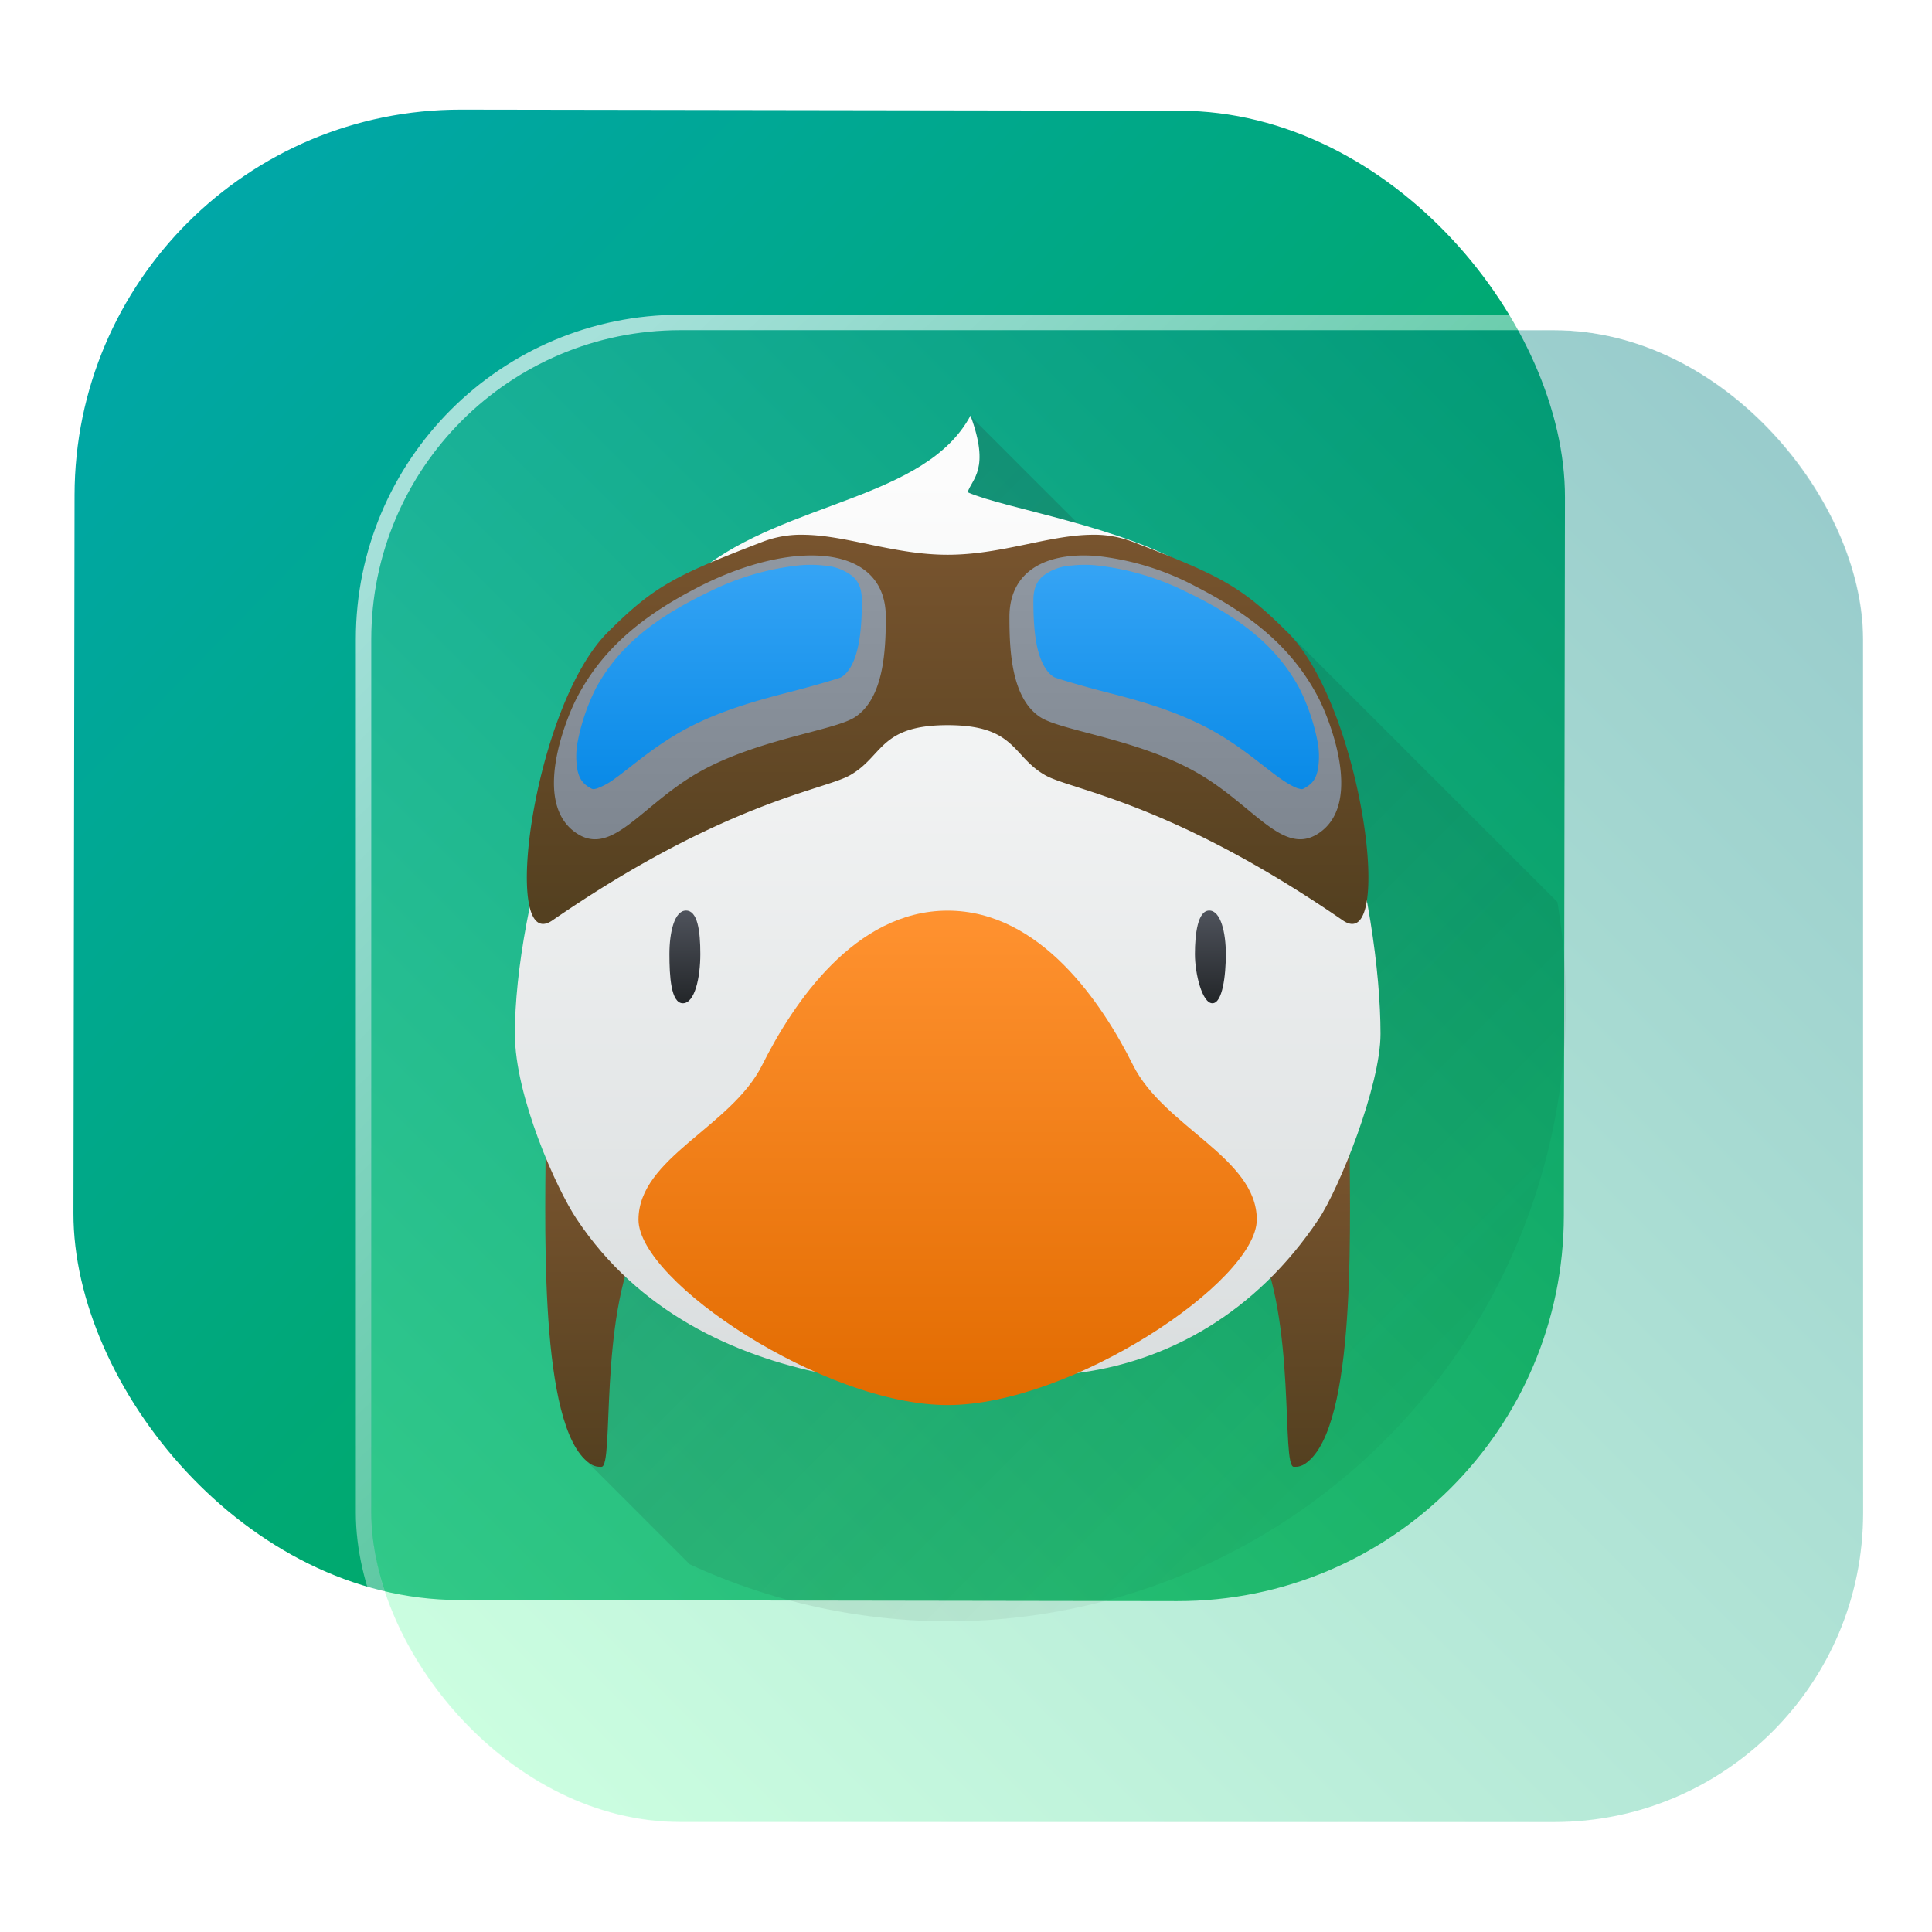 <?xml version="1.0" encoding="UTF-8" standalone="no"?>
<svg
   width="125"
   height="125"
   viewBox="0 0 125 125"
   fill="none"
   version="1.1"
   id="svg8"
   sodipodi:docname="kirogi.svg"
   inkscape:version="1.4 (e7c3feb100, 2024-10-09)"
   xmlns:inkscape="http://www.inkscape.org/namespaces/inkscape"
   xmlns:sodipodi="http://sodipodi.sourceforge.net/DTD/sodipodi-0.dtd"
   xmlns:xlink="http://www.w3.org/1999/xlink"
   xmlns="http://www.w3.org/2000/svg"
   xmlns:svg="http://www.w3.org/2000/svg">
  <sodipodi:namedview
     id="namedview8"
     pagecolor="#ffffff"
     bordercolor="#999999"
     borderopacity="1"
     inkscape:showpageshadow="2"
     inkscape:pageopacity="0"
     inkscape:pagecheckerboard="0"
     inkscape:deskcolor="#d1d1d1"
     inkscape:zoom="4.209495"
     inkscape:cx="60.221"
     inkscape:cy="62.715361"
     inkscape:window-width="1920"
     inkscape:window-height="994"
     inkscape:window-x="0"
     inkscape:window-y="0"
     inkscape:window-maximized="1"
     inkscape:current-layer="svg8"
     showgrid="false"
     labelstyle="below">
    <inkscape:grid
       id="grid1"
       units="px"
       originx="0"
       originy="0"
       spacingx="1"
       spacingy="1"
       empcolor="#0099e5"
       empopacity="0.302"
       color="#0099e5"
       opacity="0.149"
       empspacing="5"
       dotted="false"
       gridanglex="30"
       gridanglez="30"
       visible="false" />
  </sodipodi:namedview>
  <defs
     id="defs8">
    <linearGradient
       id="linearGradient17"
       inkscape:collect="always">
      <stop
         style="stop-color:#ffffff;stop-opacity:0.65;"
         offset="0"
         id="stop17" />
      <stop
         style="stop-color:#ffffff;stop-opacity:0;"
         offset="1"
         id="stop18" />
    </linearGradient>
    <linearGradient
       id="linearGradient3"
       inkscape:collect="always">
      <stop
         style="stop-color:#80ffb3;stop-opacity:1"
         offset="0"
         id="stop15" />
      <stop
         style="stop-color:#008080;stop-opacity:1"
         offset="1"
         id="stop16" />
    </linearGradient>
    <linearGradient
       id="linearGradient1"
       inkscape:collect="always">
      <stop
         style="stop-color:#00a7a7;stop-opacity:1;"
         offset="0"
         id="stop1" />
      <stop
         style="stop-color:#00aa44;stop-opacity:1"
         offset="1"
         id="stop2" />
    </linearGradient>
    <linearGradient
       id="linearGradient14"
       x1="28.738"
       y1="25"
       x2="28.738"
       y2="51"
       gradientUnits="userSpaceOnUse"
       spreadMethod="pad">
      <stop
         stop-color="#FFD075"
         stop-opacity="0.8"
         id="stop13"
         style="stop-color:#00ccff;stop-opacity:0.8;"
         offset="0" />
      <stop
         offset="1"
         stop-color="#FFD075"
         stop-opacity="0"
         id="stop14"
         style="stop-color:#00ccff;stop-opacity:0.1;" />
    </linearGradient>
    <linearGradient
       id="linearGradient12"
       x1="28.738"
       y1="25"
       x2="28.738"
       y2="51"
       gradientUnits="userSpaceOnUse"
       spreadMethod="pad">
      <stop
         stop-color="#FFD075"
         stop-opacity="0.8"
         id="stop11"
         style="stop-color:#00ccff;stop-opacity:0.738;"
         offset="0" />
      <stop
         offset="1"
         stop-color="#FFD075"
         stop-opacity="0"
         id="stop12"
         style="stop-color:#aa87de;stop-opacity:0.271;" />
    </linearGradient>
    <linearGradient
       id="linearGradient10"
       x1="28.738"
       y1="25"
       x2="28.738"
       y2="51"
       gradientUnits="userSpaceOnUse">
      <stop
         stop-color="#FFD075"
         stop-opacity="0.8"
         id="stop9"
         style="stop-color:#00ccff;stop-opacity:0.738;"
         offset="0" />
      <stop
         offset="1"
         stop-color="#FFD075"
         stop-opacity="0"
         id="stop10"
         style="stop-color:#aa87de;stop-opacity:0.226;" />
    </linearGradient>
    <linearGradient
       id="paint0_linear_403_1580"
       x1="29"
       y1="13"
       x2="29.238"
       y2="55.989"
       gradientUnits="userSpaceOnUse"
       xlink:href="#paint1_linear_403_1580">
      <stop
         stop-color="#FFD075"
         stop-opacity="0.5"
         id="stop3"
         style="stop-color:#00ccff;stop-opacity:0.5;"
         offset="0" />
      <stop
         offset="1"
         stop-color="#FFD075"
         stop-opacity="0"
         id="stop4"
         style="stop-color:#5599ff;stop-opacity:0.102;" />
    </linearGradient>
    <linearGradient
       id="paint1_linear_403_1580"
       x1="29.912"
       y1="18.219"
       x2="30.129"
       y2="55.989"
       gradientUnits="userSpaceOnUse">
      <stop
         stop-color="#FFD075"
         stop-opacity="0.5"
         id="stop5"
         offset="0"
         style="stop-color:#00ccff;stop-opacity:0.5;" />
      <stop
         offset="1"
         stop-color="#FFD075"
         stop-opacity="0"
         id="stop6"
         style="stop-color:#5599ff;stop-opacity:0.102;" />
    </linearGradient>
    <linearGradient
       id="paint2_linear_403_1580"
       x1="28.738"
       y1="25"
       x2="28.738"
       y2="51"
       gradientUnits="userSpaceOnUse"
       xlink:href="#linearGradient12">
      <stop
         stop-color="#FFD075"
         stop-opacity="0.8"
         id="stop7"
         style="stop-color:#00ccff;stop-opacity:0.738;"
         offset="0" />
      <stop
         offset="1"
         stop-color="#FFD075"
         stop-opacity="0"
         id="stop8"
         style="stop-color:#aa87de;stop-opacity:0.55;" />
    </linearGradient>
    <linearGradient
       id="paint134_linear_0_1"
       x1="812"
       y1="234.758"
       x2="908.522"
       y2="331.28"
       gradientUnits="userSpaceOnUse"
       gradientTransform="translate(-791.415,-219.535)">
      <stop
         stop-color="#5D9CED"
         id="stop555" />
      <stop
         offset="1"
         stop-color="#1877F2"
         id="stop556" />
    </linearGradient>
    <filter
       id="filter76_f_0_1"
       x="802.277"
       y="205.435"
       width="112.902"
       height="112.902"
       filterUnits="userSpaceOnUse"
       color-interpolation-filters="sRGB">
      <feFlood
         flood-opacity="0"
         result="BackgroundImageFix"
         id="feFlood254" />
      <feBlend
         mode="normal"
         in="SourceGraphic"
         in2="BackgroundImageFix"
         result="shape"
         id="feBlend255" />
      <feGaussianBlur
         stdDeviation="12"
         result="effect1_foregroundBlur_0_1"
         id="feGaussianBlur255" />
    </filter>
    <filter
       id="filter77_b_0_1"
       x="826"
       y="219"
       width="128.522"
       height="128.522"
       filterUnits="userSpaceOnUse"
       color-interpolation-filters="sRGB">
      <feFlood
         flood-opacity="0"
         result="BackgroundImageFix"
         id="feFlood255" />
      <feGaussianBlur
         in="BackgroundImageFix"
         stdDeviation="7.5"
         id="feGaussianBlur256" />
      <feComposite
         in2="SourceAlpha"
         operator="in"
         result="effect1_backgroundBlur_0_1"
         id="feComposite256" />
      <feBlend
         mode="normal"
         in="SourceGraphic"
         in2="effect1_backgroundBlur_0_1"
         result="shape"
         id="feBlend256" />
    </filter>
    <linearGradient
       id="paint135_linear_0_1"
       x1="926.169"
       y1="251.154"
       x2="842"
       y2="328.788"
       gradientUnits="userSpaceOnUse">
      <stop
         stop-color="#5698ED"
         id="stop557"
         style="stop-color:#bc5fd3;stop-opacity:0.5;"
         offset="0" />
      <stop
         offset="1"
         stop-color="#1877F2"
         id="stop558"
         style="stop-color:#cd87de;stop-opacity:1" />
    </linearGradient>
    <linearGradient
       id="paint136_linear_0_1"
       x1="842"
       y1="235"
       x2="938.522"
       y2="331.522"
       gradientUnits="userSpaceOnUse"
       gradientTransform="matrix(1,0,0,1,0.184,0.051)">
      <stop
         stop-color="white"
         stop-opacity="0.25"
         id="stop559"
         offset="0"
         style="stop-color:#ffffff;stop-opacity:0.5;" />
      <stop
         offset="1"
         stop-color="white"
         stop-opacity="0"
         id="stop560" />
    </linearGradient>
    <filter
       id="filter78_bd_0_1"
       x="860"
       y="240"
       width="60"
       height="86"
       filterUnits="userSpaceOnUse"
       color-interpolation-filters="sRGB">
      <feFlood
         flood-opacity="0"
         result="BackgroundImageFix"
         id="feFlood256" />
      <feGaussianBlur
         in="BackgroundImageFix"
         stdDeviation="7.5"
         id="feGaussianBlur257" />
      <feComposite
         in2="SourceAlpha"
         operator="in"
         result="effect1_backgroundBlur_0_1"
         id="feComposite257" />
      <feColorMatrix
         in="SourceAlpha"
         type="matrix"
         values="0 0 0 0 0 0 0 0 0 0 0 0 0 0 0 0 0 0 127 0"
         result="hardAlpha"
         id="feColorMatrix257" />
      <feOffset
         dx="5"
         dy="5"
         id="feOffset257" />
      <feGaussianBlur
         stdDeviation="5"
         id="feGaussianBlur258" />
      <feComposite
         in2="hardAlpha"
         operator="out"
         id="feComposite258" />
      <feColorMatrix
         type="matrix"
         values="0 0 0 0 0.088 0 0 0 0 0.391 0 0 0 0 0.783 0 0 0 0.5 0"
         id="feColorMatrix258" />
      <feBlend
         mode="normal"
         in2="effect1_backgroundBlur_0_1"
         result="effect2_dropShadow_0_1"
         id="feBlend258" />
      <feBlend
         mode="normal"
         in="SourceGraphic"
         in2="effect2_dropShadow_0_1"
         result="shape"
         id="feBlend259" />
    </filter>
    <linearGradient
       id="paint137_linear_0_1"
       x1="906.923"
       y1="237.051"
       x2="843.181"
       y2="278.747"
       gradientUnits="userSpaceOnUse"
       gradientTransform="translate(-123.904,-16.204)">
      <stop
         stop-color="white"
         id="stop561" />
      <stop
         offset="0.883"
         stop-color="white"
         stop-opacity="0.2"
         id="stop562" />
    </linearGradient>
    <linearGradient
       id="paint138_linear_0_1"
       x1="881.154"
       y1="305.974"
       x2="913.942"
       y2="281.384"
       gradientUnits="userSpaceOnUse">
      <stop
         stop-color="white"
         stop-opacity="0.25"
         id="stop563" />
      <stop
         offset="1"
         stop-color="white"
         stop-opacity="0"
         id="stop564" />
    </linearGradient>
    <linearGradient
       id="linearGradient4349">
      <stop
         style="stop-color:#000000;stop-opacity:1;"
         offset="0"
         id="stop2228" />
      <stop
         style="stop-color:#000000;stop-opacity:0;"
         offset="1"
         id="stop2230" />
    </linearGradient>
    <linearGradient
       id="linearGradient3790">
      <stop
         id="stop3802"
         offset="0"
         style="stop-color:#ddca97;stop-opacity:1;" />
      <stop
         style="stop-color:#a4966f;stop-opacity:1;"
         offset="0.573"
         id="stop3808" />
      <stop
         style="stop-color:#363024;stop-opacity:1;"
         offset="1"
         id="stop3794" />
    </linearGradient>
    <linearGradient
       id="linearGradient6064">
      <stop
         id="stop6066"
         offset="0"
         style="stop-color:#837a66;stop-opacity:1" />
      <stop
         id="stop6068"
         offset="1"
         style="stop-color:#5a5446;stop-opacity:0.431;" />
    </linearGradient>
    <linearGradient
       id="linearGradient4231-4">
      <stop
         style="stop-color:#363024;stop-opacity:1;"
         offset="0"
         id="stop4233-2" />
      <stop
         style="stop-color:#bdb294;stop-opacity:0;"
         offset="1"
         id="stop4235-7" />
    </linearGradient>
    <linearGradient
       id="linearGradient4231">
      <stop
         id="stop4355"
         offset="0"
         style="stop-color:#2a251b;stop-opacity:1;" />
      <stop
         style="stop-color:#bdb294;stop-opacity:0;"
         offset="1"
         id="stop4235" />
    </linearGradient>
    <linearGradient
       id="linearGradient3937">
      <stop
         style="stop-color:#676150;stop-opacity:1;"
         offset="0"
         id="stop3939" />
      <stop
         style="stop-color:#5a5446;stop-opacity:0.087;"
         offset="1"
         id="stop3941" />
    </linearGradient>
    <linearGradient
       id="linearGradient5140-7">
      <stop
         id="stop5142-8"
         offset="0"
         style="stop-color:#fdfdfd;stop-opacity:1;" />
      <stop
         style="stop-color:#ffffff;stop-opacity:1;"
         offset="0.382"
         id="stop5144-6" />
      <stop
         style="stop-color:#d9d9d9;stop-opacity:1;"
         offset="0.739"
         id="stop5146-5" />
      <stop
         id="stop5148-6"
         offset="0.898"
         style="stop-color:#c5c5c5;stop-opacity:1;" />
      <stop
         id="stop5150-2"
         offset="1"
         style="stop-color:#eaeaea;stop-opacity:1;" />
    </linearGradient>
    <linearGradient
       id="linearGradient5240-6-7">
      <stop
         id="stop5248-9-0"
         offset="0"
         style="stop-color:#434e54;stop-opacity:1;" />
      <stop
         style="stop-color:#23292d;stop-opacity:1"
         offset="1"
         id="stop5244-3-19" />
    </linearGradient>
    <linearGradient
       id="linearGradient5258-5-2">
      <stop
         id="stop5260-8-1"
         offset="0"
         style="stop-color:#000000;stop-opacity:1;" />
      <stop
         style="stop-color:#434e54;stop-opacity:1;"
         offset="0.908"
         id="stop5262-0-6" />
      <stop
         id="stop5264-4-0"
         offset="1"
         style="stop-color:#23292d;stop-opacity:1" />
    </linearGradient>
    <linearGradient
       id="linearGradient5049-0">
      <stop
         style="stop-color:#ffffff;stop-opacity:1;"
         offset="0"
         id="stop5051-9" />
      <stop
         style="stop-color:#ffffff;stop-opacity:0.338;"
         offset="1"
         id="stop5053-1" />
    </linearGradient>
    <linearGradient
       id="linearGradient5757">
      <stop
         style="stop-color:#7b8386;stop-opacity:1;"
         offset="0"
         id="stop5759" />
      <stop
         id="stop5767"
         offset="0.435"
         style="stop-color:#24282a;stop-opacity:1" />
      <stop
         id="stop5765"
         offset="0.747"
         style="stop-color:#000000;stop-opacity:1;" />
      <stop
         style="stop-color:#000000;stop-opacity:1;"
         offset="0.898"
         id="stop5769" />
      <stop
         id="stop5771"
         offset="0.96"
         style="stop-color:#3d4143;stop-opacity:1;" />
      <stop
         style="stop-color:#7b8386;stop-opacity:1;"
         offset="1"
         id="stop5761" />
    </linearGradient>
    <linearGradient
       id="linearGradient5942">
      <stop
         style="stop-color:#b9c1c3;stop-opacity:1;"
         offset="0"
         id="stop5944" />
      <stop
         style="stop-color:#2b3132;stop-opacity:1;"
         offset="1"
         id="stop5946" />
    </linearGradient>
    <linearGradient
       id="linearGradient6280">
      <stop
         style="stop-color:#000000;stop-opacity:0;"
         offset="0"
         id="stop6282" />
      <stop
         style="stop-color:#000000;stop-opacity:1;"
         offset="1"
         id="stop6284" />
    </linearGradient>
    <linearGradient
       id="linearGradient6392">
      <stop
         id="stop6394"
         offset="0"
         style="stop-color:#c5d914;stop-opacity:0.988;" />
      <stop
         style="stop-color:#d27513;stop-opacity:0.988;"
         offset="0.008"
         id="stop8982" />
      <stop
         style="stop-color:#cc7112;stop-opacity:0.988;"
         offset="0.017"
         id="stop8980" />
      <stop
         style="stop-color:#bf6a11;stop-opacity:0.988;"
         offset="0.033"
         id="stop8978" />
      <stop
         style="stop-color:#a65c0e;stop-opacity:0.992;"
         offset="0.066"
         id="stop8976" />
      <stop
         style="stop-color:#734009;stop-opacity:1"
         offset="0.133"
         id="stop6396" />
      <stop
         id="stop6404"
         offset="0.49"
         style="stop-color:#ce8e4c;stop-opacity:1" />
      <stop
         style="stop-color:#eec69d;stop-opacity:1"
         offset="0.631"
         id="stop6398" />
      <stop
         style="stop-color:#f9d6b3;stop-opacity:1"
         offset="0.713"
         id="stop6400" />
      <stop
         id="stop6402"
         offset="1"
         style="stop-color:#d97914;stop-opacity:0.996" />
    </linearGradient>
    <linearGradient
       id="linearGradient6412">
      <stop
         style="stop-color:#575757;stop-opacity:1"
         offset="0"
         id="stop6414" />
      <stop
         id="stop6424"
         offset="0.076"
         style="stop-color:#b8b8b8;stop-opacity:1" />
      <stop
         id="stop6422"
         offset="0.242"
         style="stop-color:#a9a9a9;stop-opacity:1" />
      <stop
         id="stop6420"
         offset="0.694"
         style="stop-color:#fdfdfd;stop-opacity:1" />
      <stop
         style="stop-color:#f4f4f4;stop-opacity:0.992;"
         offset="0.797"
         id="stop6426" />
      <stop
         style="stop-color:#c1c1c1;stop-opacity:0.988"
         offset="1"
         id="stop6416" />
    </linearGradient>
    <linearGradient
       id="linearGradient6492">
      <stop
         style="stop-color:#050505;stop-opacity:1"
         offset="0"
         id="stop6494" />
      <stop
         id="stop6500"
         offset="0.467"
         style="stop-color:#3f3f3f;stop-opacity:1;" />
      <stop
         style="stop-color:#7b7b7b;stop-opacity:1;"
         offset="0.734"
         id="stop6502" />
      <stop
         id="stop6618"
         offset="0.867"
         style="stop-color:#3d3d3d;stop-opacity:1;" />
      <stop
         style="stop-color:#000000;stop-opacity:1;"
         offset="1"
         id="stop6496" />
    </linearGradient>
    <linearGradient
       inkscape:collect="always"
       xlink:href="#linearGradient1"
       id="linearGradient2"
       x1="19.504"
       y1="11.647"
       x2="105.764"
       y2="96.061"
       gradientUnits="userSpaceOnUse"
       gradientTransform="matrix(0.999,0,0,0.999,-4.262,0.113)" />
    <linearGradient
       id="paint3_linear_332_73"
       x1="70.921"
       y1="32.34"
       x2="36.411"
       y2="-5.91"
       gradientUnits="userSpaceOnUse"
       gradientTransform="matrix(1.756,0,0,1.756,121.208,-54.837)">
      <stop
         stop-color="#731FFF"
         id="stop9-3" />
      <stop
         offset="0.905"
         stop-color="#EB1AFF"
         id="stop10-6" />
    </linearGradient>
    <linearGradient
       inkscape:collect="always"
       xlink:href="#linearGradient3"
       id="linearGradient16"
       x1="847.977"
       y1="328.636"
       x2="932.977"
       y2="243.636"
       gradientUnits="userSpaceOnUse" />
    <linearGradient
       inkscape:collect="always"
       xlink:href="#linearGradient17"
       id="linearGradient18"
       x1="852.977"
       y1="238.636"
       x2="932.977"
       y2="323.636"
       gradientUnits="userSpaceOnUse" />
    <linearGradient
       id="paint0_linear_41_179"
       x1="7.255"
       y1="2.001"
       x2="7.255"
       y2="22.783"
       gradientUnits="userSpaceOnUse"
       gradientTransform="matrix(2.81,0,0,2.791,29.79,27.673)">
      <stop
         stop-color="#DC18FC"
         id="stop2-3" />
      <stop
         offset="1"
         stop-color="#8E1EFF"
         id="stop3-6" />
    </linearGradient>
    <linearGradient
       id="paint1_linear_41_179"
       x1="18.5"
       y1="4"
       x2="18.5"
       y2="20"
       gradientUnits="userSpaceOnUse"
       gradientTransform="matrix(2.81,0,0,2.791,29.79,27.673)">
      <stop
         stop-color="#DC18FC"
         id="stop4-7" />
      <stop
         offset="1"
         stop-color="#8E1EFF"
         id="stop5-5" />
    </linearGradient>
    <linearGradient
       id="paint0_linear_41_119"
       x1="9.05"
       y1="23"
       x2="9.05"
       y2="1"
       gradientUnits="userSpaceOnUse"
       gradientTransform="matrix(2.493,0,0,2.636,172.092,17.911)">
      <stop
         stop-color="#02AA93"
         id="stop2-36" />
      <stop
         offset="1"
         stop-color="#67FF80"
         id="stop3-7" />
    </linearGradient>
    <linearGradient
       id="paint1_linear_41_119"
       x1="19.624"
       y1="21.063"
       x2="19.624"
       y2="2.937"
       gradientUnits="userSpaceOnUse"
       gradientTransform="matrix(2.929,0,0,2.929,171.219,14.718)">
      <stop
         stop-color="#02AA93"
         id="stop4-5" />
      <stop
         offset="1"
         stop-color="#67FF80"
         id="stop5-3" />
    </linearGradient>
    <linearGradient
       id="c"
       y1="9.178"
       x1="-14.65"
       y2="17.522"
       x2="-6.43"
       gradientUnits="userSpaceOnUse"
       gradientTransform="translate(1.01,-1.022)">
      <stop
         id="stop240" />
      <stop
         offset="1"
         stop-opacity="0"
         id="stop242" />
    </linearGradient>
    <linearGradient
       inkscape:collect="always"
       xlink:href="#c-3"
       id="linearGradient844"
       gradientUnits="userSpaceOnUse"
       gradientTransform="matrix(2,0,0,1.999,18.093,24.611)"
       x1="12"
       y1="12"
       x2="44"
       y2="44" />
    <linearGradient
       id="c-3"
       gradientUnits="userSpaceOnUse"
       x1="12"
       x2="44"
       y1="12"
       y2="44"
       gradientTransform="matrix(0.278,0,0,0.278,-17.861,-14.756)">
      <stop
         offset="0"
         stop-color="#292c2f"
         id="stop29" />
      <stop
         offset="1"
         stop-opacity="0"
         id="stop31" />
    </linearGradient>
    <linearGradient
       inkscape:collect="always"
       xlink:href="#a"
       id="linearGradient846"
       gradientUnits="userSpaceOnUse"
       gradientTransform="matrix(2,0,0,1.833,18.093,29.275)"
       x1="24"
       y1="29"
       x2="24"
       y2="40" />
    <linearGradient
       id="a">
      <stop
         offset="0"
         stop-color="#78542e"
         id="stop2-6" />
      <stop
         offset="1"
         stop-color="#544020"
         id="stop4-75" />
    </linearGradient>
    <linearGradient
       inkscape:collect="always"
       xlink:href="#e"
       id="linearGradient848"
       gradientUnits="userSpaceOnUse"
       gradientTransform="matrix(7.559,0,0,7.557,18.093,-2123.853)"
       x1="6.35"
       y1="293.825"
       x2="6.35"
       y2="286.152" />
    <linearGradient
       id="e"
       gradientUnits="userSpaceOnUse"
       x1="6.35"
       x2="6.35"
       y1="293.825"
       y2="286.152"
       gradientTransform="matrix(1.05,0,0,1.05,-17.861,-313.253)">
      <stop
         offset="0"
         stop-color="#dadedf"
         id="stop7-3" />
      <stop
         offset="1"
         stop-color="#fcfcfc"
         id="stop9-5" />
    </linearGradient>
    <linearGradient
       inkscape:collect="always"
       xlink:href="#a"
       id="linearGradient850"
       gradientUnits="userSpaceOnUse"
       gradientTransform="matrix(2,0,0,1.999,18.093,24.611)"
       x1="24"
       y1="9.007"
       x2="24"
       y2="21.026" />
    <linearGradient
       inkscape:collect="always"
       xlink:href="#g"
       id="linearGradient852"
       gradientUnits="userSpaceOnUse"
       gradientTransform="matrix(7.559,0,0,7.557,18.093,-2123.853)"
       x1="6.35"
       y1="294.09"
       x2="6.35"
       y2="289.86" />
    <linearGradient
       id="g"
       gradientUnits="userSpaceOnUse"
       x1="6.35"
       x2="6.35"
       y1="294.09"
       y2="289.86"
       gradientTransform="matrix(1.05,0,0,1.05,-17.861,-313.253)">
      <stop
         offset="0"
         stop-color="#e26b00"
         id="stop17-1" />
      <stop
         offset="1"
         stop-color="#ff9230"
         id="stop19" />
    </linearGradient>
    <linearGradient
       inkscape:collect="always"
       xlink:href="#h"
       id="linearGradient854"
       gradientUnits="userSpaceOnUse"
       gradientTransform="matrix(2,0,0,1.999,18.093,24.611)"
       x1="24"
       y1="24"
       x2="24"
       y2="21" />
    <linearGradient
       id="h"
       gradientTransform="matrix(0.278,0,0,0.278,-17.861,-14.756)"
       gradientUnits="userSpaceOnUse"
       x1="24"
       x2="24"
       y1="24"
       y2="21">
      <stop
         offset="0"
         stop-color="#232629"
         id="stop12-2" />
      <stop
         offset="1"
         stop-color="#4f535c"
         id="stop14-7" />
    </linearGradient>
    <linearGradient
       inkscape:collect="always"
       xlink:href="#i"
       id="linearGradient856"
       gradientUnits="userSpaceOnUse"
       gradientTransform="matrix(7.559,0,0,7.557,18.093,-2123.853)"
       x1="6.35"
       y1="289.326"
       x2="6.35"
       y2="286.946" />
    <linearGradient
       id="i"
       gradientUnits="userSpaceOnUse"
       x1="6.35"
       x2="6.35"
       y1="289.326"
       y2="286.946"
       gradientTransform="matrix(1.05,0,0,1.05,-17.861,-313.253)">
      <stop
         offset="0"
         stop-color="#7e8690"
         id="stop34" />
      <stop
         offset="1"
         stop-color="#8f97a1"
         id="stop36" />
    </linearGradient>
    <linearGradient
       inkscape:collect="always"
       xlink:href="#j"
       id="linearGradient858"
       gradientUnits="userSpaceOnUse"
       gradientTransform="matrix(2.001,0,0,1.886,18.018,24.006)"
       x1="24.025"
       y1="18.359"
       x2="24.025"
       y2="10.937" />
    <linearGradient
       id="j"
       gradientTransform="matrix(0.278,0,0,0.262,-17.872,-14.84)"
       gradientUnits="userSpaceOnUse"
       x1="24.025"
       x2="24.025"
       y1="18.359"
       y2="10.937">
      <stop
         offset="0"
         stop-color="#098ae7"
         id="stop39" />
      <stop
         offset="1"
         stop-color="#34a3f4"
         id="stop41" />
    </linearGradient>
  </defs>
  <rect
     x="4.873"
     y="7.047"
     width="96.428"
     height="96.428"
     rx="24.976"
     transform="rotate(0.088)"
     id="rect106"
     style="fill:url(#linearGradient2);fill-opacity:1;stroke-width:0.999" />
  <g
     filter="url(#filter76_f_0_1)"
     id="g107"
     transform="translate(-817.977,-213.636)" />
  <g
     filter="url(#filter77_b_0_1)"
     id="g109"
     transform="translate(-817.977,-213.636)">
    <rect
       x="842"
       y="235"
       width="96.522"
       height="96.522"
       rx="20"
       fill-opacity="0.4"
       id="rect108"
       style="fill:url(#linearGradient16);opacity:1" />
    <rect
       x="841.5"
       y="234.5"
       width="97.5"
       height="97.5"
       rx="20.496"
       id="rect109"
       style="stroke:url(#linearGradient18)" />
  </g>
  <g
     id="g1"
     transform="translate(-4.783,-7.686)">
    <path
       d="M 67.57,34.608 42.094,86.593 42.59,102.077 49.41,108.895 A 40.001,39.989 0 0 0 66.094,112.586 40.001,39.989 0 0 0 106.095,72.597 40.001,39.989 0 0 0 105.545,66.049 L 88.095,48.604 h -6.524 z"
       fill="url(#c)"
       opacity="0.2"
       id="path46-6"
       style="fill:url(#linearGradient844);stroke-width:2" />
    <path
       d="m 40.094,80.595 c 0,5.498 -0.52,18.467 2.496,21.482 0.52,0.519 0.836,0.512 1.106,0.512 0.832,0 -0.18,-9.491 2.398,-14.664 z m 52.001,0 -6,7.33 c 2.58,5.173 1.566,14.664 2.4,14.664 0.268,0 0.582,0.009 1.104,-0.512 3.016,-3.015 2.496,-15.984 2.496,-21.482 z"
       id="path48-2"
       style="fill:url(#linearGradient846);stroke-width:2" />
    <path
       d="m 67.569,34.586 c -2.903,5.411 -11.936,5.547 -17.477,9.998 -7.952,6.393 -11.997,21.991 -11.997,29.994 0,3.998 2.668,9.998 4.006,11.993 3.991,6 10.152,8.804 15.996,9.998 2.623,0.537 12.307,0.408 15.996,0 6.252,-0.688 12.004,-4.005 16.003,-9.998 1.338,-1.995 4.006,-8.638 4.006,-11.993 0,-8.003 -3.356,-24.734 -12.004,-29.994 -4.604,-2.849 -12.329,-3.99 -14.71,-5.048 0.28,-0.877 1.467,-1.481 0.189,-4.95 z"
       id="path50-6"
       style="fill:url(#linearGradient848);stroke-width:7.558" />
    <path
       d="m 56.864,42.286 a 6.996,6.994 0 0 0 -2.692,0.434 c -5.694,2.195 -7.058,2.865 -10.078,5.884 -4.838,4.837 -6.956,20.962 -3.57,18.631 11.134,-7.662 17.53,-8.418 19.246,-9.387 2.172,-1.226 1.886,-3.245 6.324,-3.245 4.438,0 4.152,2.019 6.324,3.245 1.716,0.968 8.112,1.726 19.246,9.387 3.386,2.331 1.27,-13.792 -3.57,-18.631 -3.018,-3.017 -4.384,-3.689 -10.08,-5.884 a 7,6.998 0 0 0 -2.69,-0.434 c -2.77,0.052 -5.796,1.292 -9.23,1.292 -3.434,0 -6.46,-1.24 -9.23,-1.292 z"
       id="path52-1"
       style="fill:url(#linearGradient850);stroke-width:2" />
    <path
       d="m 66.095,52.572 c -5.858,0 -4.581,3.673 -6.327,5.245 2.177,-1.224 1.89,-3.25 6.327,-3.25 4.437,0 4.158,2.025 6.327,3.25 -1.746,-1.572 -0.469,-5.245 -6.327,-5.245 z"
       opacity="0.388"
       id="path54-8"
       style="stroke-width:7.558" />
    <path
       d="m 66.095,98.594 c -7.998,0 -20.002,-7.995 -20.002,-11.993 0,-4.005 6.002,-6 7.998,-9.998 2.003,-4.005 6.002,-9.998 12.004,-9.998 6.002,0 10.001,5.993 11.997,9.998 2.003,3.998 8.005,5.993 8.005,9.99 0,4.005 -12.004,12.001 -20.002,12.001 z"
       id="path56-7"
       style="fill:url(#linearGradient852);stroke-width:7.558" />
    <path
       d="m 57.742,78.598 c -1.141,0 -1.64,1.92 -1.754,2.872 -0.053,0.461 0.537,1.126 1.005,1.126 1.058,0 1.451,-4.005 0.748,-4.005 z m 16.706,0 c -0.711,0 -0.302,3.998 0.741,3.998 0.469,0 1.066,-0.665 1.013,-1.126 -0.113,-0.952 -0.612,-2.872 -1.754,-2.872 z"
       opacity="0.55"
       id="path58-9"
       style="stroke-width:7.558" />
    <path
       d="m 49.168,66.599 c -0.746,0 -1.074,1.392 -1.074,2.815 0,1.424 0.096,3.183 0.87,3.183 0.774,0 1.13,-1.67 1.13,-3.183 0,-1.514 -0.18,-2.815 -0.926,-2.815 z m 33.853,0 c -0.746,0 -0.926,1.524 -0.926,2.815 0,1.292 0.476,3.183 1.13,3.183 0.654,0 0.87,-1.803 0.87,-3.183 0,-1.38 -0.328,-2.815 -1.074,-2.815 z"
       id="path60-2"
       style="fill:url(#linearGradient854);stroke-width:2" />
    <path
       d="m 56.479,43.654 c -1.935,0.151 -4.173,0.831 -6.388,1.95 -3.356,1.715 -6.214,3.801 -7.998,7.255 -0.635,1.217 -2.963,6.786 0,8.743 2.328,1.542 4.218,-1.889 7.998,-4.005 3.78,-2.101 8.663,-2.645 10.001,-3.506 1.89,-1.232 2.003,-4.383 2.003,-6.484 0,-3 -2.389,-4.202 -5.617,-3.952 z m 19.231,0 c -3.228,-0.249 -5.617,0.952 -5.617,3.952 0,2.108 0.106,5.252 2.003,6.484 1.338,0.869 6.214,1.406 10.001,3.514 3.78,2.108 5.669,5.539 7.998,3.998 2.956,-1.957 0.635,-7.527 0,-8.751 -1.784,-3.446 -4.641,-5.532 -7.998,-7.247 a 17.523,17.517 0 0 0 -6.388,-1.95 z"
       id="path64-2"
       style="fill:url(#linearGradient856);stroke-width:7.558" />
    <path
       d="m 56.547,44.259 a 17.084,17.079 0 0 0 -5.821,1.685 c -3.235,1.549 -5.76,3.31 -7.363,6.219 a 13.372,13.368 0 0 0 -1.194,3.454 5.042,5.041 0 0 0 -0.016,1.935 c 0.121,0.506 0.317,0.801 0.711,1.05 0.287,0.181 0.295,0.151 0.514,0.106 a 4.407,4.406 0 0 0 1.21,-0.665 c 1.104,-0.786 2.616,-2.169 4.717,-3.272 2.086,-1.096 4.369,-1.738 6.259,-2.229 1.897,-0.484 3.56,-0.982 3.651,-1.043 0.469,-0.287 0.839,-0.922 1.058,-1.867 0.227,-0.945 0.272,-2.093 0.272,-3.068 0,-0.831 -0.227,-1.247 -0.59,-1.587 a 3.349,3.348 0 0 0 -1.89,-0.703 7.748,7.746 0 0 0 -1.527,-0.015 z m 19.102,0 a 7.748,7.746 0 0 0 -1.527,0.015 3.349,3.348 0 0 0 -1.89,0.703 c -0.363,0.34 -0.59,0.756 -0.59,1.587 0,0.975 0.045,2.116 0.265,3.068 0.227,0.945 0.605,1.579 1.066,1.859 0.091,0.06 1.754,0.567 3.651,1.05 1.897,0.484 4.173,1.134 6.259,2.229 2.101,1.103 3.613,2.494 4.717,3.272 0.552,0.385 0.983,0.612 1.209,0.665 0.227,0.053 0.227,0.076 0.514,-0.113 0.393,-0.242 0.59,-0.529 0.711,-1.043 a 5.035,5.033 0 0 0 -0.015,-1.935 13.365,13.361 0 0 0 -1.194,-3.454 C 87.223,49.247 84.698,47.493 81.463,45.944 a 17.084,17.079 0 0 0 -5.821,-1.685 z"
       id="path66-3"
       style="fill:url(#linearGradient858);stroke-width:7.558" />
  </g>
</svg>
